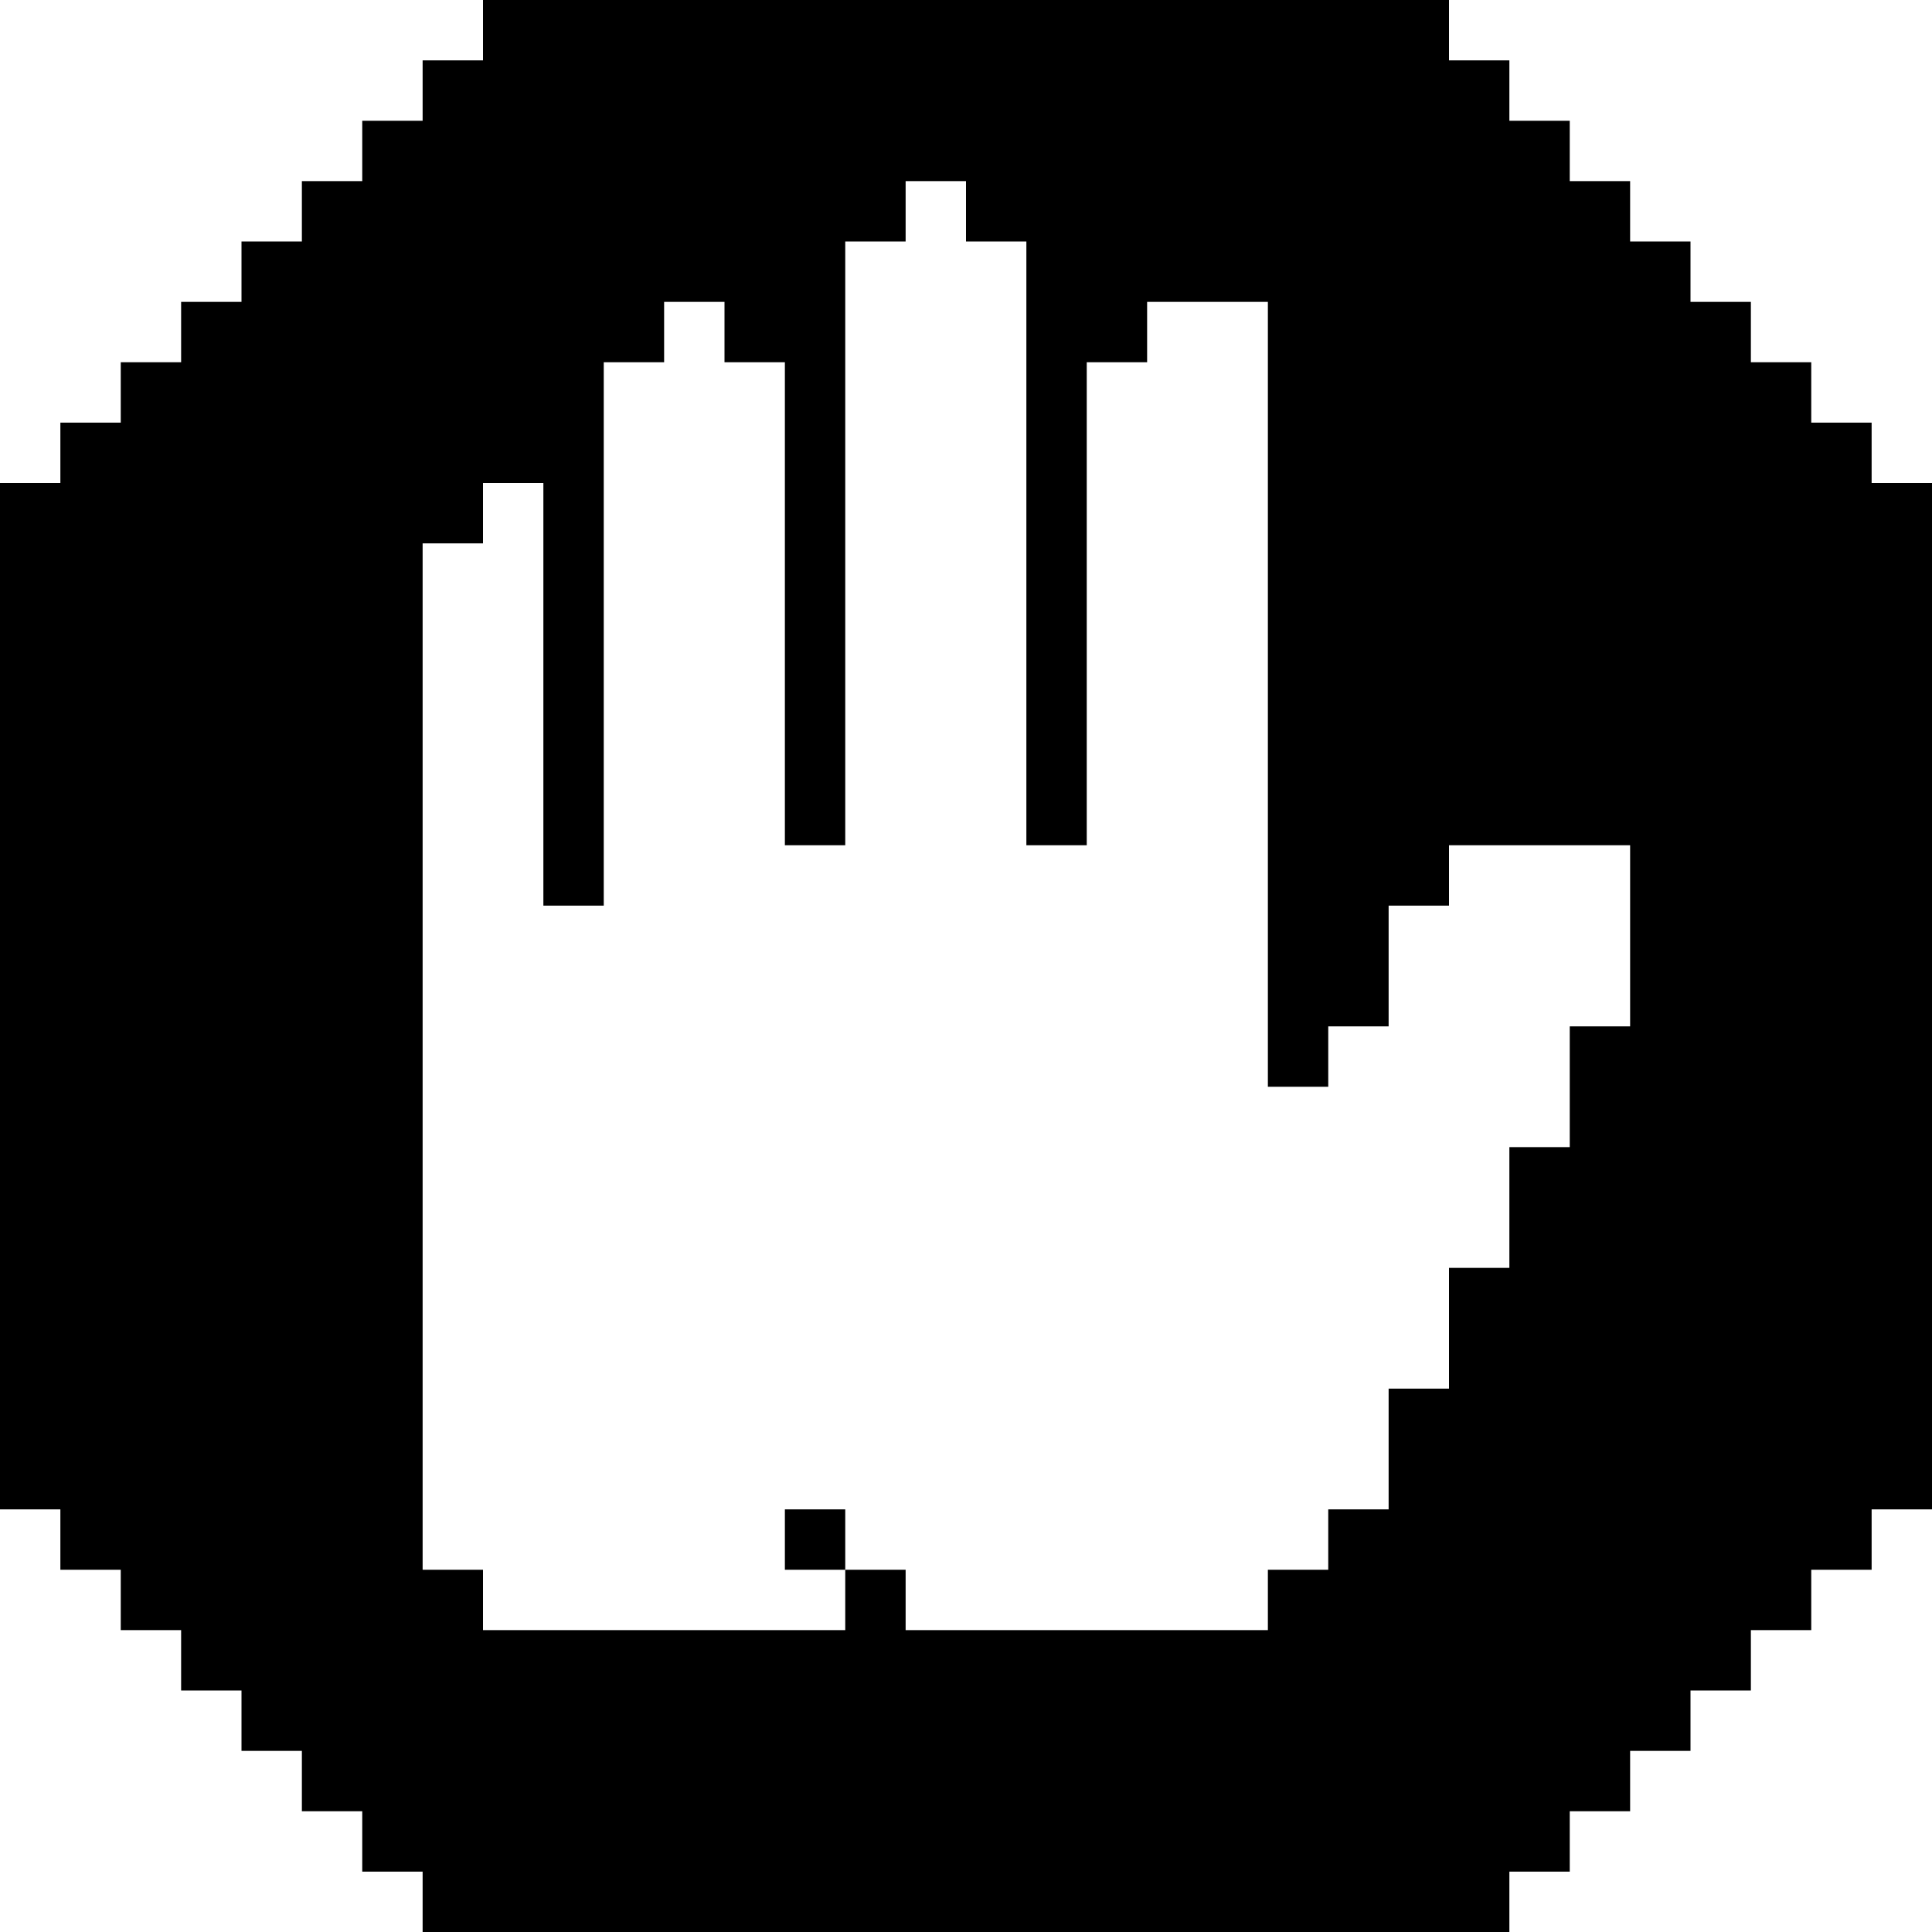 <?xml version="1.0" encoding="UTF-8"?>
<svg id="Layer_6" xmlns="http://www.w3.org/2000/svg" width="32" height="32" version="1.1" viewBox="0 0 32 32">
  <!-- Generator: Adobe Illustrator 29.4.0, SVG Export Plug-In . SVG Version: 2.1.0 Build 152)  -->
  <path d="M31,8v-1h-1v-1h-1v-1h-1v-1h-1v-1h-1v-1h-1v-1h-1V0H8v1h-1v1h-1v1h-1v1h-1v1h-1v1h-1v1h-1v1H0v17h1v1h1v1h1v1h1v1h1v1h1v1h1v1h18v-1h1v-1h1v-1h1v-1h1v-1h1v-1h1v-1h1V8h-1ZM26,17v2h-1v2h-1v2h-1v2h-1v1h-1v1h-6v-1h-1v1h-6v-1h-1V9h1v-1h1v7h1V6h1v-1h1v1h1v8h1V4h1v-1h1v1h1v10h1V6h1v-1h2v13h1v-1h1v-2h1v-1h3v3h-1Z"/>
  <rect x="13" y="25" width="1" height="1"/>
</svg>